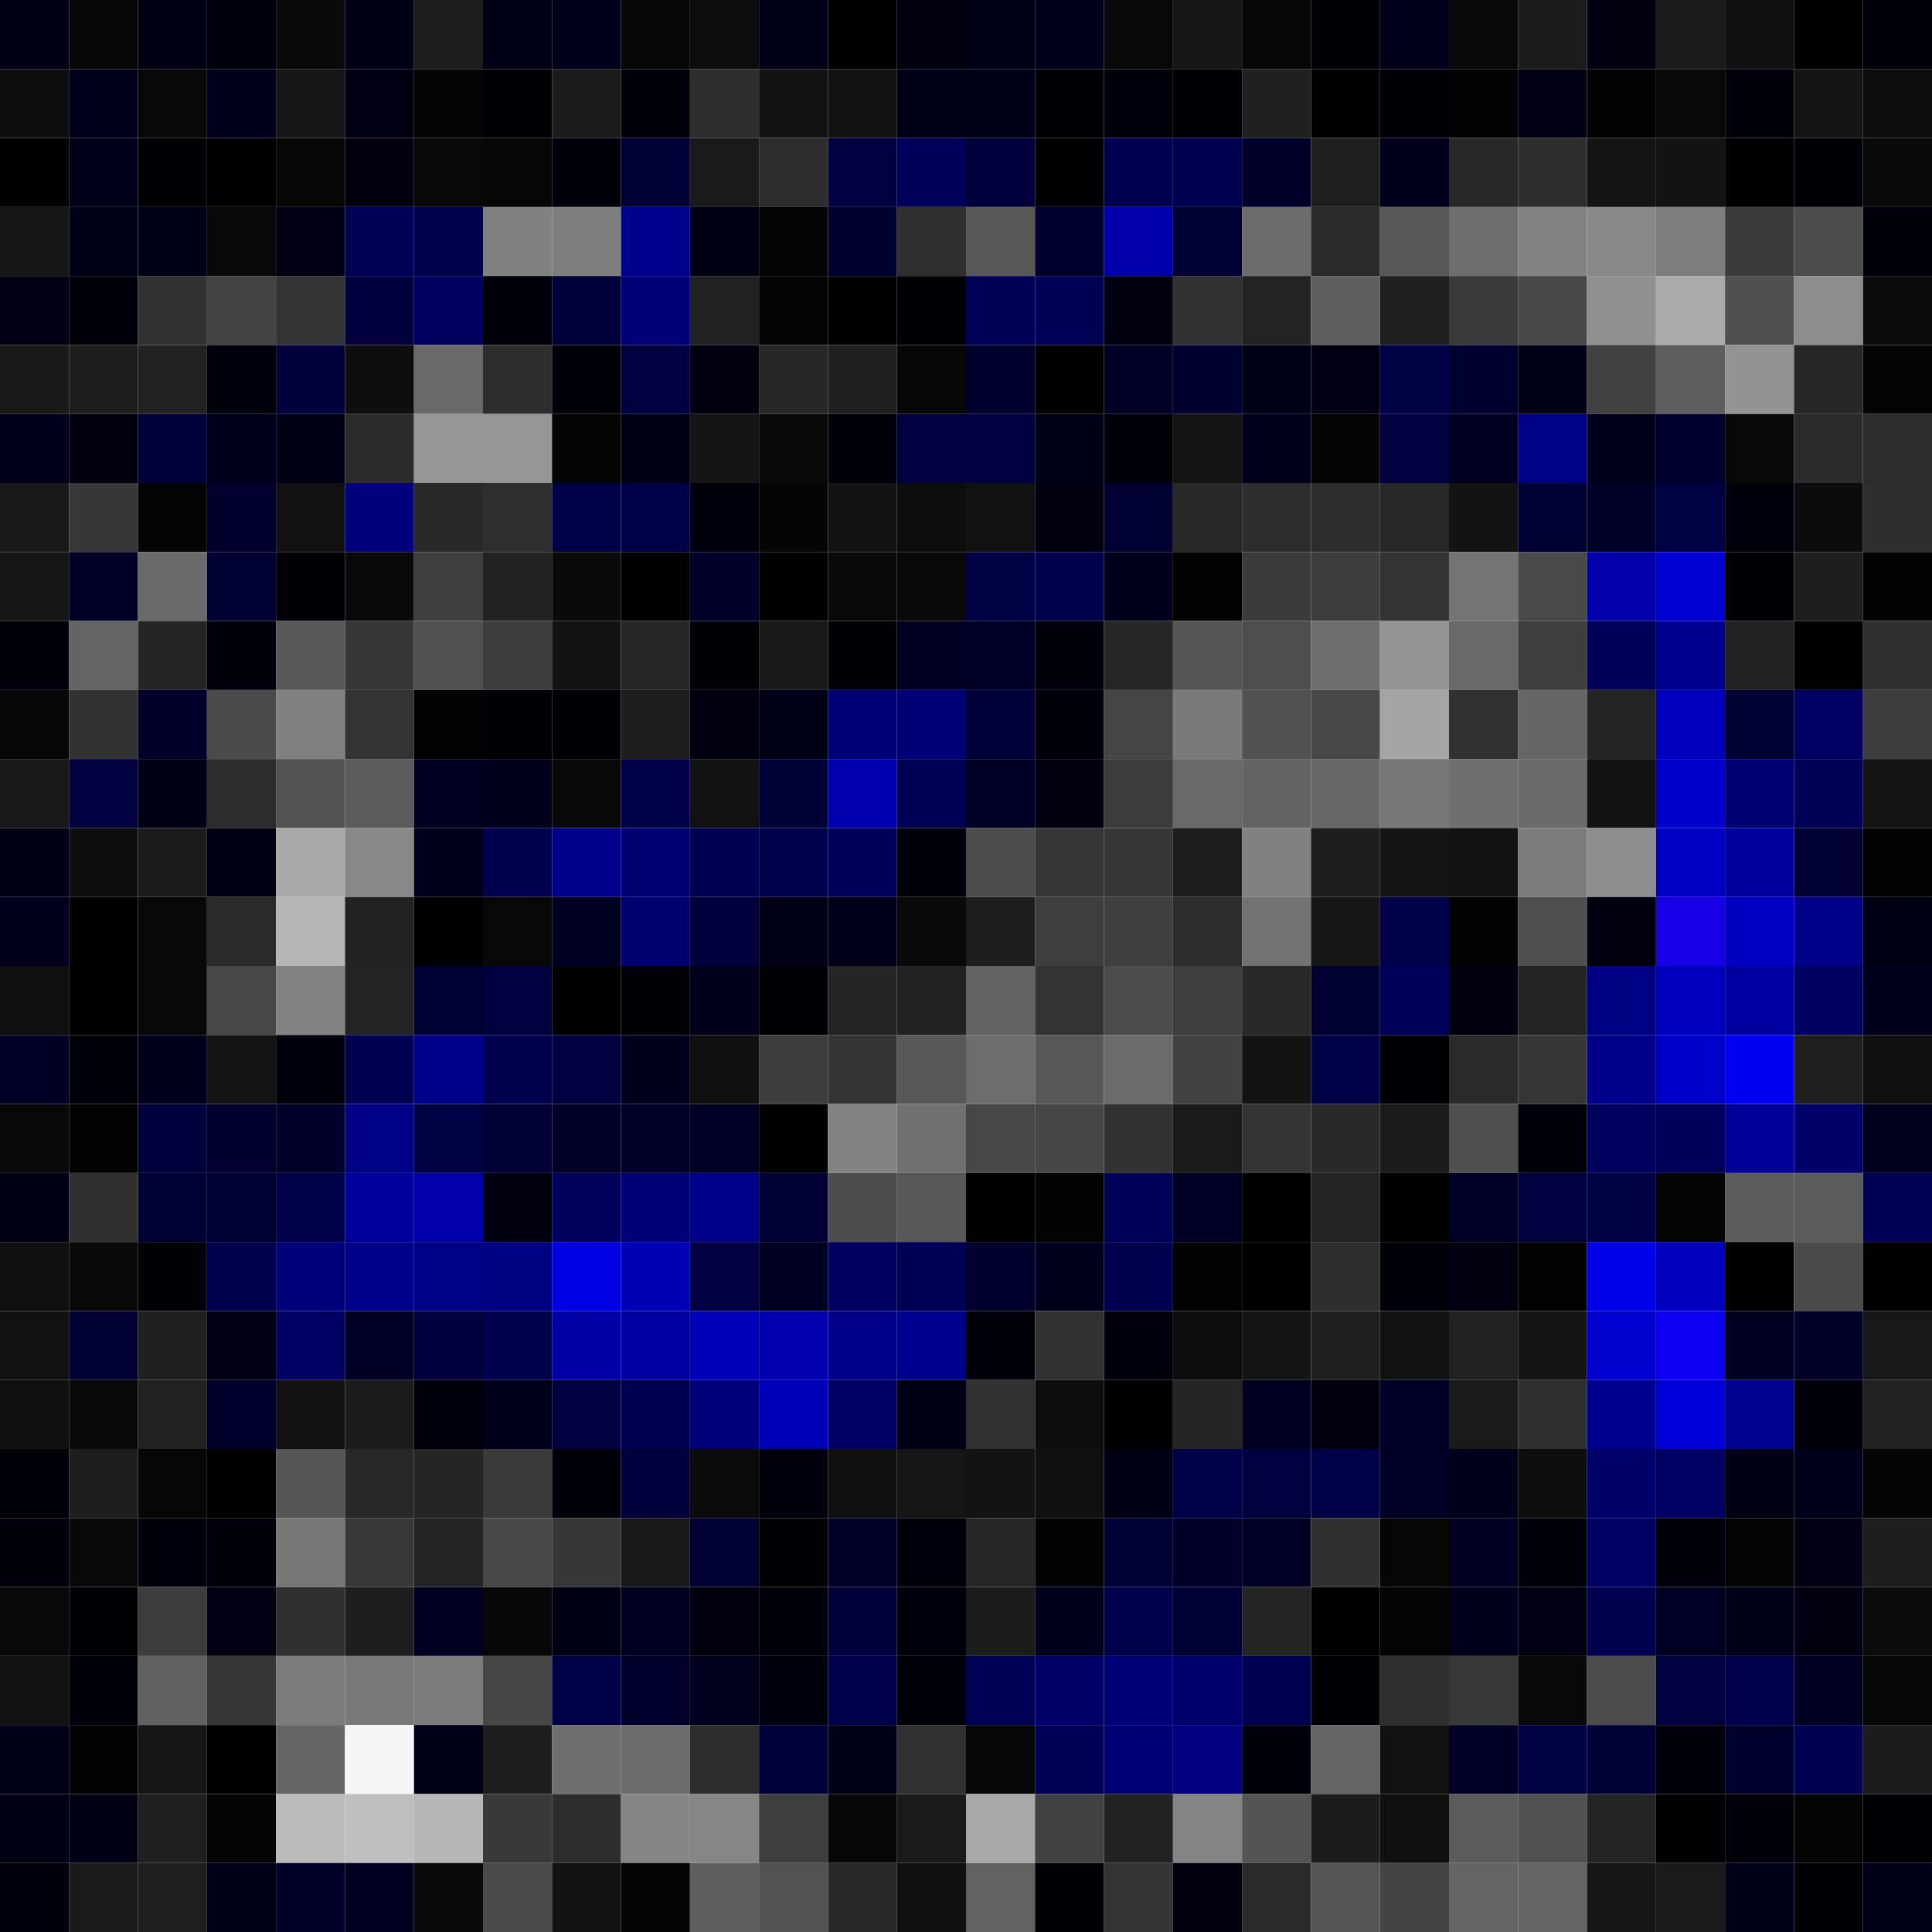 <svg xmlns="http://www.w3.org/2000/svg" width="56" height="56" viewBox="0 0 56 56"><g class="weights_image" id="node-40" stroke="none"><rect x="0" y="0" width="2" height="2" fill="#000015"/><rect x="2" y="0" width="2" height="2" fill="#070707"/><rect x="4" y="0" width="2" height="2" fill="#000015"/><rect x="6" y="0" width="2" height="2" fill="#00000c"/><rect x="8" y="0" width="2" height="2" fill="#0a0a0a"/><rect x="10" y="0" width="2" height="2" fill="#000015"/><rect x="12" y="0" width="2" height="2" fill="#1d1d1d"/><rect x="14" y="0" width="2" height="2" fill="#000017"/><rect x="16" y="0" width="2" height="2" fill="#00001b"/><rect x="18" y="0" width="2" height="2" fill="#070707"/><rect x="20" y="0" width="2" height="2" fill="#0d0d0d"/><rect x="22" y="0" width="2" height="2" fill="#000016"/><rect x="24" y="0" width="2" height="2" fill="#000001"/><rect x="26" y="0" width="2" height="2" fill="#00000e"/><rect x="28" y="0" width="2" height="2" fill="#000019"/><rect x="30" y="0" width="2" height="2" fill="#00001c"/><rect x="32" y="0" width="2" height="2" fill="#080808"/><rect x="34" y="0" width="2" height="2" fill="#171717"/><rect x="36" y="0" width="2" height="2" fill="#060606"/><rect x="38" y="0" width="2" height="2" fill="#000006"/><rect x="40" y="0" width="2" height="2" fill="#00001d"/><rect x="42" y="0" width="2" height="2" fill="#090909"/><rect x="44" y="0" width="2" height="2" fill="#1c1c1c"/><rect x="46" y="0" width="2" height="2" fill="#00000e"/><rect x="48" y="0" width="2" height="2" fill="#1b1b1b"/><rect x="50" y="0" width="2" height="2" fill="#101010"/><rect x="52" y="0" width="2" height="2" fill="#000001"/><rect x="54" y="0" width="2" height="2" fill="#00000b"/><rect x="0" y="2" width="2" height="2" fill="#0e0e0e"/><rect x="2" y="2" width="2" height="2" fill="#00001d"/><rect x="4" y="2" width="2" height="2" fill="#080808"/><rect x="6" y="2" width="2" height="2" fill="#00001d"/><rect x="8" y="2" width="2" height="2" fill="#161616"/><rect x="10" y="2" width="2" height="2" fill="#000013"/><rect x="12" y="2" width="2" height="2" fill="#040404"/><rect x="14" y="2" width="2" height="2" fill="#000004"/><rect x="16" y="2" width="2" height="2" fill="#1b1b1b"/><rect x="18" y="2" width="2" height="2" fill="#000009"/><rect x="20" y="2" width="2" height="2" fill="#2d2d2d"/><rect x="22" y="2" width="2" height="2" fill="#121212"/><rect x="24" y="2" width="2" height="2" fill="#111111"/><rect x="26" y="2" width="2" height="2" fill="#000019"/><rect x="28" y="2" width="2" height="2" fill="#000017"/><rect x="30" y="2" width="2" height="2" fill="#000004"/><rect x="32" y="2" width="2" height="2" fill="#00000c"/><rect x="34" y="2" width="2" height="2" fill="#000004"/><rect x="36" y="2" width="2" height="2" fill="#202020"/><rect x="38" y="2" width="2" height="2" fill="#000002"/><rect x="40" y="2" width="2" height="2" fill="#000006"/><rect x="42" y="2" width="2" height="2" fill="#030303"/><rect x="44" y="2" width="2" height="2" fill="#000013"/><rect x="46" y="2" width="2" height="2" fill="#020202"/><rect x="48" y="2" width="2" height="2" fill="#080808"/><rect x="50" y="2" width="2" height="2" fill="#000009"/><rect x="52" y="2" width="2" height="2" fill="#151515"/><rect x="54" y="2" width="2" height="2" fill="#0d0d0d"/><rect x="0" y="4" width="2" height="2" fill="#000001"/><rect x="2" y="4" width="2" height="2" fill="#00001a"/><rect x="4" y="4" width="2" height="2" fill="#000005"/><rect x="6" y="4" width="2" height="2" fill="#000002"/><rect x="8" y="4" width="2" height="2" fill="#060606"/><rect x="10" y="4" width="2" height="2" fill="#000010"/><rect x="12" y="4" width="2" height="2" fill="#080808"/><rect x="14" y="4" width="2" height="2" fill="#060606"/><rect x="16" y="4" width="2" height="2" fill="#00000a"/><rect x="18" y="4" width="2" height="2" fill="#000037"/><rect x="20" y="4" width="2" height="2" fill="#1a1a1a"/><rect x="22" y="4" width="2" height="2" fill="#2c2c2c"/><rect x="24" y="4" width="2" height="2" fill="#000040"/><rect x="26" y="4" width="2" height="2" fill="#00005c"/><rect x="28" y="4" width="2" height="2" fill="#00003d"/><rect x="30" y="4" width="2" height="2" fill="#000002"/><rect x="32" y="4" width="2" height="2" fill="#000053"/><rect x="34" y="4" width="2" height="2" fill="#000051"/><rect x="36" y="4" width="2" height="2" fill="#00002b"/><rect x="38" y="4" width="2" height="2" fill="#1f1f1f"/><rect x="40" y="4" width="2" height="2" fill="#00001b"/><rect x="42" y="4" width="2" height="2" fill="#282828"/><rect x="44" y="4" width="2" height="2" fill="#2e2e2e"/><rect x="46" y="4" width="2" height="2" fill="#141414"/><rect x="48" y="4" width="2" height="2" fill="#131313"/><rect x="50" y="4" width="2" height="2" fill="#000001"/><rect x="52" y="4" width="2" height="2" fill="#000007"/><rect x="54" y="4" width="2" height="2" fill="#0a0a0a"/><rect x="0" y="6" width="2" height="2" fill="#161616"/><rect x="2" y="6" width="2" height="2" fill="#000018"/><rect x="4" y="6" width="2" height="2" fill="#000017"/><rect x="6" y="6" width="2" height="2" fill="#080808"/><rect x="8" y="6" width="2" height="2" fill="#000013"/><rect x="10" y="6" width="2" height="2" fill="#000056"/><rect x="12" y="6" width="2" height="2" fill="#00004b"/><rect x="14" y="6" width="2" height="2" fill="#818181"/><rect x="16" y="6" width="2" height="2" fill="#7e7e7e"/><rect x="18" y="6" width="2" height="2" fill="#00008d"/><rect x="20" y="6" width="2" height="2" fill="#000015"/><rect x="22" y="6" width="2" height="2" fill="#050505"/><rect x="24" y="6" width="2" height="2" fill="#00002e"/><rect x="26" y="6" width="2" height="2" fill="#2f2f2f"/><rect x="28" y="6" width="2" height="2" fill="#585858"/><rect x="30" y="6" width="2" height="2" fill="#00002e"/><rect x="32" y="6" width="2" height="2" fill="#0000ab"/><rect x="34" y="6" width="2" height="2" fill="#000033"/><rect x="36" y="6" width="2" height="2" fill="#6c6c6c"/><rect x="38" y="6" width="2" height="2" fill="#2a2a2a"/><rect x="40" y="6" width="2" height="2" fill="#575757"/><rect x="42" y="6" width="2" height="2" fill="#6e6e6e"/><rect x="44" y="6" width="2" height="2" fill="#838383"/><rect x="46" y="6" width="2" height="2" fill="#898989"/><rect x="48" y="6" width="2" height="2" fill="#7e7e7e"/><rect x="50" y="6" width="2" height="2" fill="#3b3b3b"/><rect x="52" y="6" width="2" height="2" fill="#4c4c4c"/><rect x="54" y="6" width="2" height="2" fill="#00000a"/><rect x="0" y="8" width="2" height="2" fill="#000012"/><rect x="2" y="8" width="2" height="2" fill="#00000a"/><rect x="4" y="8" width="2" height="2" fill="#323232"/><rect x="6" y="8" width="2" height="2" fill="#434343"/><rect x="8" y="8" width="2" height="2" fill="#333333"/><rect x="10" y="8" width="2" height="2" fill="#00003d"/><rect x="12" y="8" width="2" height="2" fill="#00005e"/><rect x="14" y="8" width="2" height="2" fill="#00000a"/><rect x="16" y="8" width="2" height="2" fill="#00003b"/><rect x="18" y="8" width="2" height="2" fill="#000078"/><rect x="20" y="8" width="2" height="2" fill="#212121"/><rect x="22" y="8" width="2" height="2" fill="#040404"/><rect x="24" y="8" width="2" height="2" fill="#000001"/><rect x="26" y="8" width="2" height="2" fill="#000007"/><rect x="28" y="8" width="2" height="2" fill="#000056"/><rect x="30" y="8" width="2" height="2" fill="#000054"/><rect x="32" y="8" width="2" height="2" fill="#000011"/><rect x="34" y="8" width="2" height="2" fill="#323232"/><rect x="36" y="8" width="2" height="2" fill="#232323"/><rect x="38" y="8" width="2" height="2" fill="#5f5f5f"/><rect x="40" y="8" width="2" height="2" fill="#1f1f1f"/><rect x="42" y="8" width="2" height="2" fill="#3a3a3a"/><rect x="44" y="8" width="2" height="2" fill="#474747"/><rect x="46" y="8" width="2" height="2" fill="#909090"/><rect x="48" y="8" width="2" height="2" fill="#ababab"/><rect x="50" y="8" width="2" height="2" fill="#4f4f4f"/><rect x="52" y="8" width="2" height="2" fill="#8d8d8d"/><rect x="54" y="8" width="2" height="2" fill="#0c0c0c"/><rect x="0" y="10" width="2" height="2" fill="#191919"/><rect x="2" y="10" width="2" height="2" fill="#1d1d1d"/><rect x="4" y="10" width="2" height="2" fill="#212121"/><rect x="6" y="10" width="2" height="2" fill="#00000c"/><rect x="8" y="10" width="2" height="2" fill="#00003a"/><rect x="10" y="10" width="2" height="2" fill="#0e0e0e"/><rect x="12" y="10" width="2" height="2" fill="#696969"/><rect x="14" y="10" width="2" height="2" fill="#2e2e2e"/><rect x="16" y="10" width="2" height="2" fill="#000008"/><rect x="18" y="10" width="2" height="2" fill="#000040"/><rect x="20" y="10" width="2" height="2" fill="#00000e"/><rect x="22" y="10" width="2" height="2" fill="#272727"/><rect x="24" y="10" width="2" height="2" fill="#1f1f1f"/><rect x="26" y="10" width="2" height="2" fill="#070707"/><rect x="28" y="10" width="2" height="2" fill="#00002d"/><rect x="30" y="10" width="2" height="2" fill="#000001"/><rect x="32" y="10" width="2" height="2" fill="#000024"/><rect x="34" y="10" width="2" height="2" fill="#000030"/><rect x="36" y="10" width="2" height="2" fill="#000016"/><rect x="38" y="10" width="2" height="2" fill="#000012"/><rect x="40" y="10" width="2" height="2" fill="#000044"/><rect x="42" y="10" width="2" height="2" fill="#000030"/><rect x="44" y="10" width="2" height="2" fill="#000018"/><rect x="46" y="10" width="2" height="2" fill="#414141"/><rect x="48" y="10" width="2" height="2" fill="#5e5e5e"/><rect x="50" y="10" width="2" height="2" fill="#939393"/><rect x="52" y="10" width="2" height="2" fill="#262626"/><rect x="54" y="10" width="2" height="2" fill="#040404"/><rect x="0" y="12" width="2" height="2" fill="#00001d"/><rect x="2" y="12" width="2" height="2" fill="#00000f"/><rect x="4" y="12" width="2" height="2" fill="#00003b"/><rect x="6" y="12" width="2" height="2" fill="#00001d"/><rect x="8" y="12" width="2" height="2" fill="#000015"/><rect x="10" y="12" width="2" height="2" fill="#2b2b2b"/><rect x="12" y="12" width="2" height="2" fill="#969696"/><rect x="14" y="12" width="2" height="2" fill="#969696"/><rect x="16" y="12" width="2" height="2" fill="#040404"/><rect x="18" y="12" width="2" height="2" fill="#000015"/><rect x="20" y="12" width="2" height="2" fill="#151515"/><rect x="22" y="12" width="2" height="2" fill="#090909"/><rect x="24" y="12" width="2" height="2" fill="#00000a"/><rect x="26" y="12" width="2" height="2" fill="#00003e"/><rect x="28" y="12" width="2" height="2" fill="#00003f"/><rect x="30" y="12" width="2" height="2" fill="#000016"/><rect x="32" y="12" width="2" height="2" fill="#000008"/><rect x="34" y="12" width="2" height="2" fill="#141414"/><rect x="36" y="12" width="2" height="2" fill="#00001e"/><rect x="38" y="12" width="2" height="2" fill="#040404"/><rect x="40" y="12" width="2" height="2" fill="#00003e"/><rect x="42" y="12" width="2" height="2" fill="#000020"/><rect x="44" y="12" width="2" height="2" fill="#000084"/><rect x="46" y="12" width="2" height="2" fill="#00001b"/><rect x="48" y="12" width="2" height="2" fill="#00002c"/><rect x="50" y="12" width="2" height="2" fill="#080808"/><rect x="52" y="12" width="2" height="2" fill="#2a2a2a"/><rect x="54" y="12" width="2" height="2" fill="#2c2c2c"/><rect x="0" y="14" width="2" height="2" fill="#191919"/><rect x="2" y="14" width="2" height="2" fill="#373737"/><rect x="4" y="14" width="2" height="2" fill="#040404"/><rect x="6" y="14" width="2" height="2" fill="#00002c"/><rect x="8" y="14" width="2" height="2" fill="#111111"/><rect x="10" y="14" width="2" height="2" fill="#00007d"/><rect x="12" y="14" width="2" height="2" fill="#292929"/><rect x="14" y="14" width="2" height="2" fill="#2f2f2f"/><rect x="16" y="14" width="2" height="2" fill="#000047"/><rect x="18" y="14" width="2" height="2" fill="#000049"/><rect x="20" y="14" width="2" height="2" fill="#00000d"/><rect x="22" y="14" width="2" height="2" fill="#050505"/><rect x="24" y="14" width="2" height="2" fill="#131313"/><rect x="26" y="14" width="2" height="2" fill="#0d0d0d"/><rect x="28" y="14" width="2" height="2" fill="#121212"/><rect x="30" y="14" width="2" height="2" fill="#00000e"/><rect x="32" y="14" width="2" height="2" fill="#000033"/><rect x="34" y="14" width="2" height="2" fill="#292929"/><rect x="36" y="14" width="2" height="2" fill="#2d2d2d"/><rect x="38" y="14" width="2" height="2" fill="#2d2d2d"/><rect x="40" y="14" width="2" height="2" fill="#282828"/><rect x="42" y="14" width="2" height="2" fill="#131313"/><rect x="44" y="14" width="2" height="2" fill="#000033"/><rect x="46" y="14" width="2" height="2" fill="#000028"/><rect x="48" y="14" width="2" height="2" fill="#000044"/><rect x="50" y="14" width="2" height="2" fill="#00000c"/><rect x="52" y="14" width="2" height="2" fill="#0c0c0c"/><rect x="54" y="14" width="2" height="2" fill="#2e2e2e"/><rect x="0" y="16" width="2" height="2" fill="#161616"/><rect x="2" y="16" width="2" height="2" fill="#000027"/><rect x="4" y="16" width="2" height="2" fill="#6a6a6a"/><rect x="6" y="16" width="2" height="2" fill="#000033"/><rect x="8" y="16" width="2" height="2" fill="#000006"/><rect x="10" y="16" width="2" height="2" fill="#090909"/><rect x="12" y="16" width="2" height="2" fill="#3f3f3f"/><rect x="14" y="16" width="2" height="2" fill="#222222"/><rect x="16" y="16" width="2" height="2" fill="#0a0a0a"/><rect x="18" y="16" width="2" height="2" fill="#000002"/><rect x="20" y="16" width="2" height="2" fill="#00002a"/><rect x="22" y="16" width="2" height="2" fill="#000000"/><rect x="24" y="16" width="2" height="2" fill="#090909"/><rect x="26" y="16" width="2" height="2" fill="#090909"/><rect x="28" y="16" width="2" height="2" fill="#000045"/><rect x="30" y="16" width="2" height="2" fill="#00004e"/><rect x="32" y="16" width="2" height="2" fill="#00001d"/><rect x="34" y="16" width="2" height="2" fill="#020202"/><rect x="36" y="16" width="2" height="2" fill="#3b3b3b"/><rect x="38" y="16" width="2" height="2" fill="#3d3d3d"/><rect x="40" y="16" width="2" height="2" fill="#333333"/><rect x="42" y="16" width="2" height="2" fill="#747474"/><rect x="44" y="16" width="2" height="2" fill="#494949"/><rect x="46" y="16" width="2" height="2" fill="#0000aa"/><rect x="48" y="16" width="2" height="2" fill="#0000d2"/><rect x="50" y="16" width="2" height="2" fill="#000005"/><rect x="52" y="16" width="2" height="2" fill="#1e1e1e"/><rect x="54" y="16" width="2" height="2" fill="#030303"/><rect x="0" y="18" width="2" height="2" fill="#00000a"/><rect x="2" y="18" width="2" height="2" fill="#646464"/><rect x="4" y="18" width="2" height="2" fill="#252525"/><rect x="6" y="18" width="2" height="2" fill="#00000a"/><rect x="8" y="18" width="2" height="2" fill="#585858"/><rect x="10" y="18" width="2" height="2" fill="#363636"/><rect x="12" y="18" width="2" height="2" fill="#505050"/><rect x="14" y="18" width="2" height="2" fill="#3d3d3d"/><rect x="16" y="18" width="2" height="2" fill="#121212"/><rect x="18" y="18" width="2" height="2" fill="#272727"/><rect x="20" y="18" width="2" height="2" fill="#000007"/><rect x="22" y="18" width="2" height="2" fill="#191919"/><rect x="24" y="18" width="2" height="2" fill="#000007"/><rect x="26" y="18" width="2" height="2" fill="#000021"/><rect x="28" y="18" width="2" height="2" fill="#000026"/><rect x="30" y="18" width="2" height="2" fill="#000008"/><rect x="32" y="18" width="2" height="2" fill="#262626"/><rect x="34" y="18" width="2" height="2" fill="#555555"/><rect x="36" y="18" width="2" height="2" fill="#4e4e4e"/><rect x="38" y="18" width="2" height="2" fill="#6f6f6f"/><rect x="40" y="18" width="2" height="2" fill="#959595"/><rect x="42" y="18" width="2" height="2" fill="#696969"/><rect x="44" y="18" width="2" height="2" fill="#3e3e3e"/><rect x="46" y="18" width="2" height="2" fill="#000059"/><rect x="48" y="18" width="2" height="2" fill="#00008e"/><rect x="50" y="18" width="2" height="2" fill="#212121"/><rect x="52" y="18" width="2" height="2" fill="#010101"/><rect x="54" y="18" width="2" height="2" fill="#303030"/><rect x="0" y="20" width="2" height="2" fill="#070707"/><rect x="2" y="20" width="2" height="2" fill="#323232"/><rect x="4" y="20" width="2" height="2" fill="#00002b"/><rect x="6" y="20" width="2" height="2" fill="#4a4a4a"/><rect x="8" y="20" width="2" height="2" fill="#808080"/><rect x="10" y="20" width="2" height="2" fill="#333333"/><rect x="12" y="20" width="2" height="2" fill="#020202"/><rect x="14" y="20" width="2" height="2" fill="#000005"/><rect x="16" y="20" width="2" height="2" fill="#000007"/><rect x="18" y="20" width="2" height="2" fill="#1e1e1e"/><rect x="20" y="20" width="2" height="2" fill="#000011"/><rect x="22" y="20" width="2" height="2" fill="#000016"/><rect x="24" y="20" width="2" height="2" fill="#000077"/><rect x="26" y="20" width="2" height="2" fill="#000077"/><rect x="28" y="20" width="2" height="2" fill="#000038"/><rect x="30" y="20" width="2" height="2" fill="#00000b"/><rect x="32" y="20" width="2" height="2" fill="#454545"/><rect x="34" y="20" width="2" height="2" fill="#7a7a7a"/><rect x="36" y="20" width="2" height="2" fill="#515151"/><rect x="38" y="20" width="2" height="2" fill="#484848"/><rect x="40" y="20" width="2" height="2" fill="#a5a5a5"/><rect x="42" y="20" width="2" height="2" fill="#313131"/><rect x="44" y="20" width="2" height="2" fill="#666666"/><rect x="46" y="20" width="2" height="2" fill="#242424"/><rect x="48" y="20" width="2" height="2" fill="#0000bd"/><rect x="50" y="20" width="2" height="2" fill="#000032"/><rect x="52" y="20" width="2" height="2" fill="#000063"/><rect x="54" y="20" width="2" height="2" fill="#3d3d3d"/><rect x="0" y="22" width="2" height="2" fill="#181818"/><rect x="2" y="22" width="2" height="2" fill="#00003e"/><rect x="4" y="22" width="2" height="2" fill="#000015"/><rect x="6" y="22" width="2" height="2" fill="#2c2c2c"/><rect x="8" y="22" width="2" height="2" fill="#535353"/><rect x="10" y="22" width="2" height="2" fill="#5b5b5b"/><rect x="12" y="22" width="2" height="2" fill="#000021"/><rect x="14" y="22" width="2" height="2" fill="#00001c"/><rect x="16" y="22" width="2" height="2" fill="#080808"/><rect x="18" y="22" width="2" height="2" fill="#000048"/><rect x="20" y="22" width="2" height="2" fill="#121212"/><rect x="22" y="22" width="2" height="2" fill="#000036"/><rect x="24" y="22" width="2" height="2" fill="#0000ae"/><rect x="26" y="22" width="2" height="2" fill="#000054"/><rect x="28" y="22" width="2" height="2" fill="#000025"/><rect x="30" y="22" width="2" height="2" fill="#00000f"/><rect x="32" y="22" width="2" height="2" fill="#3c3c3c"/><rect x="34" y="22" width="2" height="2" fill="#696969"/><rect x="36" y="22" width="2" height="2" fill="#636363"/><rect x="38" y="22" width="2" height="2" fill="#676767"/><rect x="40" y="22" width="2" height="2" fill="#777777"/><rect x="42" y="22" width="2" height="2" fill="#6f6f6f"/><rect x="44" y="22" width="2" height="2" fill="#6a6a6a"/><rect x="46" y="22" width="2" height="2" fill="#121212"/><rect x="48" y="22" width="2" height="2" fill="#0000cc"/><rect x="50" y="22" width="2" height="2" fill="#000070"/><rect x="52" y="22" width="2" height="2" fill="#000057"/><rect x="54" y="22" width="2" height="2" fill="#141414"/><rect x="0" y="24" width="2" height="2" fill="#000015"/><rect x="2" y="24" width="2" height="2" fill="#0e0e0e"/><rect x="4" y="24" width="2" height="2" fill="#1c1c1c"/><rect x="6" y="24" width="2" height="2" fill="#000014"/><rect x="8" y="24" width="2" height="2" fill="#a8a8a8"/><rect x="10" y="24" width="2" height="2" fill="#888888"/><rect x="12" y="24" width="2" height="2" fill="#00001d"/><rect x="14" y="24" width="2" height="2" fill="#00004f"/><rect x="16" y="24" width="2" height="2" fill="#00008a"/><rect x="18" y="24" width="2" height="2" fill="#000070"/><rect x="20" y="24" width="2" height="2" fill="#000051"/><rect x="22" y="24" width="2" height="2" fill="#00004d"/><rect x="24" y="24" width="2" height="2" fill="#00005b"/><rect x="26" y="24" width="2" height="2" fill="#00000b"/><rect x="28" y="24" width="2" height="2" fill="#4d4d4d"/><rect x="30" y="24" width="2" height="2" fill="#363636"/><rect x="32" y="24" width="2" height="2" fill="#353535"/><rect x="34" y="24" width="2" height="2" fill="#1d1d1d"/><rect x="36" y="24" width="2" height="2" fill="#818181"/><rect x="38" y="24" width="2" height="2" fill="#1d1d1d"/><rect x="40" y="24" width="2" height="2" fill="#151515"/><rect x="42" y="24" width="2" height="2" fill="#121212"/><rect x="44" y="24" width="2" height="2" fill="#7c7c7c"/><rect x="46" y="24" width="2" height="2" fill="#8e8e8e"/><rect x="48" y="24" width="2" height="2" fill="#0000c5"/><rect x="50" y="24" width="2" height="2" fill="#00009c"/><rect x="52" y="24" width="2" height="2" fill="#000032"/><rect x="54" y="24" width="2" height="2" fill="#030303"/><rect x="0" y="26" width="2" height="2" fill="#00001e"/><rect x="2" y="26" width="2" height="2" fill="#000000"/><rect x="4" y="26" width="2" height="2" fill="#080808"/><rect x="6" y="26" width="2" height="2" fill="#2a2a2a"/><rect x="8" y="26" width="2" height="2" fill="#b6b6b6"/><rect x="10" y="26" width="2" height="2" fill="#222222"/><rect x="12" y="26" width="2" height="2" fill="#000003"/><rect x="14" y="26" width="2" height="2" fill="#080808"/><rect x="16" y="26" width="2" height="2" fill="#000022"/><rect x="18" y="26" width="2" height="2" fill="#00006e"/><rect x="20" y="26" width="2" height="2" fill="#00003d"/><rect x="22" y="26" width="2" height="2" fill="#000018"/><rect x="24" y="26" width="2" height="2" fill="#00001b"/><rect x="26" y="26" width="2" height="2" fill="#090909"/><rect x="28" y="26" width="2" height="2" fill="#1e1e1e"/><rect x="30" y="26" width="2" height="2" fill="#3e3e3e"/><rect x="32" y="26" width="2" height="2" fill="#3f3f3f"/><rect x="34" y="26" width="2" height="2" fill="#2d2d2d"/><rect x="36" y="26" width="2" height="2" fill="#727272"/><rect x="38" y="26" width="2" height="2" fill="#161616"/><rect x="40" y="26" width="2" height="2" fill="#000049"/><rect x="42" y="26" width="2" height="2" fill="#020202"/><rect x="44" y="26" width="2" height="2" fill="#4f4f4f"/><rect x="46" y="26" width="2" height="2" fill="#00000e"/><rect x="48" y="26" width="2" height="2" fill="#1800e7"/><rect x="50" y="26" width="2" height="2" fill="#0000c1"/><rect x="52" y="26" width="2" height="2" fill="#000089"/><rect x="54" y="26" width="2" height="2" fill="#000015"/><rect x="0" y="28" width="2" height="2" fill="#0f0f0f"/><rect x="2" y="28" width="2" height="2" fill="#010101"/><rect x="4" y="28" width="2" height="2" fill="#080808"/><rect x="6" y="28" width="2" height="2" fill="#484848"/><rect x="8" y="28" width="2" height="2" fill="#828282"/><rect x="10" y="28" width="2" height="2" fill="#232323"/><rect x="12" y="28" width="2" height="2" fill="#000032"/><rect x="14" y="28" width="2" height="2" fill="#00003f"/><rect x="16" y="28" width="2" height="2" fill="#000000"/><rect x="18" y="28" width="2" height="2" fill="#000007"/><rect x="20" y="28" width="2" height="2" fill="#00001d"/><rect x="22" y="28" width="2" height="2" fill="#000005"/><rect x="24" y="28" width="2" height="2" fill="#252525"/><rect x="26" y="28" width="2" height="2" fill="#222222"/><rect x="28" y="28" width="2" height="2" fill="#626262"/><rect x="30" y="28" width="2" height="2" fill="#333333"/><rect x="32" y="28" width="2" height="2" fill="#4c4c4c"/><rect x="34" y="28" width="2" height="2" fill="#3e3e3e"/><rect x="36" y="28" width="2" height="2" fill="#292929"/><rect x="38" y="28" width="2" height="2" fill="#000031"/><rect x="40" y="28" width="2" height="2" fill="#000059"/><rect x="42" y="28" width="2" height="2" fill="#00000e"/><rect x="44" y="28" width="2" height="2" fill="#242424"/><rect x="46" y="28" width="2" height="2" fill="#000082"/><rect x="48" y="28" width="2" height="2" fill="#0000bd"/><rect x="50" y="28" width="2" height="2" fill="#0000a1"/><rect x="52" y="28" width="2" height="2" fill="#000060"/><rect x="54" y="28" width="2" height="2" fill="#00001c"/><rect x="0" y="30" width="2" height="2" fill="#000025"/><rect x="2" y="30" width="2" height="2" fill="#000009"/><rect x="4" y="30" width="2" height="2" fill="#00001a"/><rect x="6" y="30" width="2" height="2" fill="#141414"/><rect x="8" y="30" width="2" height="2" fill="#00000c"/><rect x="10" y="30" width="2" height="2" fill="#000053"/><rect x="12" y="30" width="2" height="2" fill="#00008b"/><rect x="14" y="30" width="2" height="2" fill="#00004e"/><rect x="16" y="30" width="2" height="2" fill="#000041"/><rect x="18" y="30" width="2" height="2" fill="#00001e"/><rect x="20" y="30" width="2" height="2" fill="#101010"/><rect x="22" y="30" width="2" height="2" fill="#3d3d3d"/><rect x="24" y="30" width="2" height="2" fill="#343434"/><rect x="26" y="30" width="2" height="2" fill="#575757"/><rect x="28" y="30" width="2" height="2" fill="#6d6d6d"/><rect x="30" y="30" width="2" height="2" fill="#575757"/><rect x="32" y="30" width="2" height="2" fill="#6b6b6b"/><rect x="34" y="30" width="2" height="2" fill="#424242"/><rect x="36" y="30" width="2" height="2" fill="#121212"/><rect x="38" y="30" width="2" height="2" fill="#000047"/><rect x="40" y="30" width="2" height="2" fill="#000004"/><rect x="42" y="30" width="2" height="2" fill="#2a2a2a"/><rect x="44" y="30" width="2" height="2" fill="#363636"/><rect x="46" y="30" width="2" height="2" fill="#00008a"/><rect x="48" y="30" width="2" height="2" fill="#0000ca"/><rect x="50" y="30" width="2" height="2" fill="#0000f2"/><rect x="52" y="30" width="2" height="2" fill="#1f1f1f"/><rect x="54" y="30" width="2" height="2" fill="#101010"/><rect x="0" y="32" width="2" height="2" fill="#080808"/><rect x="2" y="32" width="2" height="2" fill="#030303"/><rect x="4" y="32" width="2" height="2" fill="#00003c"/><rect x="6" y="32" width="2" height="2" fill="#00002d"/><rect x="8" y="32" width="2" height="2" fill="#00002a"/><rect x="10" y="32" width="2" height="2" fill="#000085"/><rect x="12" y="32" width="2" height="2" fill="#000044"/><rect x="14" y="32" width="2" height="2" fill="#000037"/><rect x="16" y="32" width="2" height="2" fill="#000027"/><rect x="18" y="32" width="2" height="2" fill="#000028"/><rect x="20" y="32" width="2" height="2" fill="#000026"/><rect x="22" y="32" width="2" height="2" fill="#000000"/><rect x="24" y="32" width="2" height="2" fill="#838383"/><rect x="26" y="32" width="2" height="2" fill="#717171"/><rect x="28" y="32" width="2" height="2" fill="#474747"/><rect x="30" y="32" width="2" height="2" fill="#464646"/><rect x="32" y="32" width="2" height="2" fill="#323232"/><rect x="34" y="32" width="2" height="2" fill="#1a1a1a"/><rect x="36" y="32" width="2" height="2" fill="#343434"/><rect x="38" y="32" width="2" height="2" fill="#292929"/><rect x="40" y="32" width="2" height="2" fill="#1b1b1b"/><rect x="42" y="32" width="2" height="2" fill="#4f4f4f"/><rect x="44" y="32" width="2" height="2" fill="#000009"/><rect x="46" y="32" width="2" height="2" fill="#00005e"/><rect x="48" y="32" width="2" height="2" fill="#00005a"/><rect x="50" y="32" width="2" height="2" fill="#000098"/><rect x="52" y="32" width="2" height="2" fill="#00006b"/><rect x="54" y="32" width="2" height="2" fill="#00001f"/><rect x="0" y="34" width="2" height="2" fill="#000015"/><rect x="2" y="34" width="2" height="2" fill="#303030"/><rect x="4" y="34" width="2" height="2" fill="#000035"/><rect x="6" y="34" width="2" height="2" fill="#000034"/><rect x="8" y="34" width="2" height="2" fill="#000049"/><rect x="10" y="34" width="2" height="2" fill="#00009c"/><rect x="12" y="34" width="2" height="2" fill="#0000aa"/><rect x="14" y="34" width="2" height="2" fill="#000011"/><rect x="16" y="34" width="2" height="2" fill="#00005d"/><rect x="18" y="34" width="2" height="2" fill="#000077"/><rect x="20" y="34" width="2" height="2" fill="#00008b"/><rect x="22" y="34" width="2" height="2" fill="#000036"/><rect x="24" y="34" width="2" height="2" fill="#4d4d4d"/><rect x="26" y="34" width="2" height="2" fill="#585858"/><rect x="28" y="34" width="2" height="2" fill="#000000"/><rect x="30" y="34" width="2" height="2" fill="#030303"/><rect x="32" y="34" width="2" height="2" fill="#000059"/><rect x="34" y="34" width="2" height="2" fill="#000024"/><rect x="36" y="34" width="2" height="2" fill="#000002"/><rect x="38" y="34" width="2" height="2" fill="#242424"/><rect x="40" y="34" width="2" height="2" fill="#000003"/><rect x="42" y="34" width="2" height="2" fill="#000025"/><rect x="44" y="34" width="2" height="2" fill="#00003e"/><rect x="46" y="34" width="2" height="2" fill="#000045"/><rect x="48" y="34" width="2" height="2" fill="#040404"/><rect x="50" y="34" width="2" height="2" fill="#5d5d5d"/><rect x="52" y="34" width="2" height="2" fill="#5b5b5b"/><rect x="54" y="34" width="2" height="2" fill="#000056"/><rect x="0" y="36" width="2" height="2" fill="#101010"/><rect x="2" y="36" width="2" height="2" fill="#090909"/><rect x="4" y="36" width="2" height="2" fill="#000007"/><rect x="6" y="36" width="2" height="2" fill="#00004e"/><rect x="8" y="36" width="2" height="2" fill="#00007b"/><rect x="10" y="36" width="2" height="2" fill="#00008b"/><rect x="12" y="36" width="2" height="2" fill="#000084"/><rect x="14" y="36" width="2" height="2" fill="#000082"/><rect x="16" y="36" width="2" height="2" fill="#0000e1"/><rect x="18" y="36" width="2" height="2" fill="#0000b7"/><rect x="20" y="36" width="2" height="2" fill="#000043"/><rect x="22" y="36" width="2" height="2" fill="#000023"/><rect x="24" y="36" width="2" height="2" fill="#000060"/><rect x="26" y="36" width="2" height="2" fill="#000055"/><rect x="28" y="36" width="2" height="2" fill="#00002d"/><rect x="30" y="36" width="2" height="2" fill="#00001c"/><rect x="32" y="36" width="2" height="2" fill="#00004f"/><rect x="34" y="36" width="2" height="2" fill="#030303"/><rect x="36" y="36" width="2" height="2" fill="#000000"/><rect x="38" y="36" width="2" height="2" fill="#2e2e2e"/><rect x="40" y="36" width="2" height="2" fill="#000008"/><rect x="42" y="36" width="2" height="2" fill="#000011"/><rect x="44" y="36" width="2" height="2" fill="#020202"/><rect x="46" y="36" width="2" height="2" fill="#0000e9"/><rect x="48" y="36" width="2" height="2" fill="#0000bd"/><rect x="50" y="36" width="2" height="2" fill="#000000"/><rect x="52" y="36" width="2" height="2" fill="#4b4b4b"/><rect x="54" y="36" width="2" height="2" fill="#010101"/><rect x="0" y="38" width="2" height="2" fill="#111111"/><rect x="2" y="38" width="2" height="2" fill="#000032"/><rect x="4" y="38" width="2" height="2" fill="#202020"/><rect x="6" y="38" width="2" height="2" fill="#000012"/><rect x="8" y="38" width="2" height="2" fill="#000064"/><rect x="10" y="38" width="2" height="2" fill="#000025"/><rect x="12" y="38" width="2" height="2" fill="#00003d"/><rect x="14" y="38" width="2" height="2" fill="#00004c"/><rect x="16" y="38" width="2" height="2" fill="#0000a6"/><rect x="18" y="38" width="2" height="2" fill="#0000a0"/><rect x="20" y="38" width="2" height="2" fill="#0000b8"/><rect x="22" y="38" width="2" height="2" fill="#0000ae"/><rect x="24" y="38" width="2" height="2" fill="#000088"/><rect x="26" y="38" width="2" height="2" fill="#000090"/><rect x="28" y="38" width="2" height="2" fill="#000008"/><rect x="30" y="38" width="2" height="2" fill="#313131"/><rect x="32" y="38" width="2" height="2" fill="#00000c"/><rect x="34" y="38" width="2" height="2" fill="#0d0d0d"/><rect x="36" y="38" width="2" height="2" fill="#141414"/><rect x="38" y="38" width="2" height="2" fill="#1f1f1f"/><rect x="40" y="38" width="2" height="2" fill="#121212"/><rect x="42" y="38" width="2" height="2" fill="#212121"/><rect x="44" y="38" width="2" height="2" fill="#141414"/><rect x="46" y="38" width="2" height="2" fill="#0000ce"/><rect x="48" y="38" width="2" height="2" fill="#0c00f3"/><rect x="50" y="38" width="2" height="2" fill="#000021"/><rect x="52" y="38" width="2" height="2" fill="#000026"/><rect x="54" y="38" width="2" height="2" fill="#181818"/><rect x="0" y="40" width="2" height="2" fill="#101010"/><rect x="2" y="40" width="2" height="2" fill="#080808"/><rect x="4" y="40" width="2" height="2" fill="#222222"/><rect x="6" y="40" width="2" height="2" fill="#00002c"/><rect x="8" y="40" width="2" height="2" fill="#121212"/><rect x="10" y="40" width="2" height="2" fill="#1c1c1c"/><rect x="12" y="40" width="2" height="2" fill="#00000d"/><rect x="14" y="40" width="2" height="2" fill="#00001a"/><rect x="16" y="40" width="2" height="2" fill="#000041"/><rect x="18" y="40" width="2" height="2" fill="#000051"/><rect x="20" y="40" width="2" height="2" fill="#00007a"/><rect x="22" y="40" width="2" height="2" fill="#0000b9"/><rect x="24" y="40" width="2" height="2" fill="#000064"/><rect x="26" y="40" width="2" height="2" fill="#000014"/><rect x="28" y="40" width="2" height="2" fill="#323232"/><rect x="30" y="40" width="2" height="2" fill="#0d0d0d"/><rect x="32" y="40" width="2" height="2" fill="#000002"/><rect x="34" y="40" width="2" height="2" fill="#252525"/><rect x="36" y="40" width="2" height="2" fill="#000020"/><rect x="38" y="40" width="2" height="2" fill="#00000e"/><rect x="40" y="40" width="2" height="2" fill="#000028"/><rect x="42" y="40" width="2" height="2" fill="#1a1a1a"/><rect x="44" y="40" width="2" height="2" fill="#2f2f2f"/><rect x="46" y="40" width="2" height="2" fill="#00008e"/><rect x="48" y="40" width="2" height="2" fill="#0000d9"/><rect x="50" y="40" width="2" height="2" fill="#000091"/><rect x="52" y="40" width="2" height="2" fill="#00000a"/><rect x="54" y="40" width="2" height="2" fill="#212121"/><rect x="0" y="42" width="2" height="2" fill="#000009"/><rect x="2" y="42" width="2" height="2" fill="#1e1e1e"/><rect x="4" y="42" width="2" height="2" fill="#060606"/><rect x="6" y="42" width="2" height="2" fill="#000001"/><rect x="8" y="42" width="2" height="2" fill="#565656"/><rect x="10" y="42" width="2" height="2" fill="#282828"/><rect x="12" y="42" width="2" height="2" fill="#252525"/><rect x="14" y="42" width="2" height="2" fill="#3a3a3a"/><rect x="16" y="42" width="2" height="2" fill="#000009"/><rect x="18" y="42" width="2" height="2" fill="#00003d"/><rect x="20" y="42" width="2" height="2" fill="#0b0b0b"/><rect x="22" y="42" width="2" height="2" fill="#00000c"/><rect x="24" y="42" width="2" height="2" fill="#101010"/><rect x="26" y="42" width="2" height="2" fill="#161616"/><rect x="28" y="42" width="2" height="2" fill="#131313"/><rect x="30" y="42" width="2" height="2" fill="#101010"/><rect x="32" y="42" width="2" height="2" fill="#000014"/><rect x="34" y="42" width="2" height="2" fill="#000049"/><rect x="36" y="42" width="2" height="2" fill="#000041"/><rect x="38" y="42" width="2" height="2" fill="#000048"/><rect x="40" y="42" width="2" height="2" fill="#000027"/><rect x="42" y="42" width="2" height="2" fill="#00001d"/><rect x="44" y="42" width="2" height="2" fill="#0d0d0d"/><rect x="46" y="42" width="2" height="2" fill="#00006b"/><rect x="48" y="42" width="2" height="2" fill="#000063"/><rect x="50" y="42" width="2" height="2" fill="#000014"/><rect x="52" y="42" width="2" height="2" fill="#00001c"/><rect x="54" y="42" width="2" height="2" fill="#050505"/><rect x="0" y="44" width="2" height="2" fill="#000009"/><rect x="2" y="44" width="2" height="2" fill="#080808"/><rect x="4" y="44" width="2" height="2" fill="#00000d"/><rect x="6" y="44" width="2" height="2" fill="#000009"/><rect x="8" y="44" width="2" height="2" fill="#777777"/><rect x="10" y="44" width="2" height="2" fill="#383838"/><rect x="12" y="44" width="2" height="2" fill="#232323"/><rect x="14" y="44" width="2" height="2" fill="#484848"/><rect x="16" y="44" width="2" height="2" fill="#373737"/><rect x="18" y="44" width="2" height="2" fill="#191919"/><rect x="20" y="44" width="2" height="2" fill="#000035"/><rect x="22" y="44" width="2" height="2" fill="#000004"/><rect x="24" y="44" width="2" height="2" fill="#000027"/><rect x="26" y="44" width="2" height="2" fill="#00000d"/><rect x="28" y="44" width="2" height="2" fill="#262626"/><rect x="30" y="44" width="2" height="2" fill="#030303"/><rect x="32" y="44" width="2" height="2" fill="#000036"/><rect x="34" y="44" width="2" height="2" fill="#00002b"/><rect x="36" y="44" width="2" height="2" fill="#000026"/><rect x="38" y="44" width="2" height="2" fill="#303030"/><rect x="40" y="44" width="2" height="2" fill="#060606"/><rect x="42" y="44" width="2" height="2" fill="#000023"/><rect x="44" y="44" width="2" height="2" fill="#00000a"/><rect x="46" y="44" width="2" height="2" fill="#000064"/><rect x="48" y="44" width="2" height="2" fill="#000008"/><rect x="50" y="44" width="2" height="2" fill="#040404"/><rect x="52" y="44" width="2" height="2" fill="#000013"/><rect x="54" y="44" width="2" height="2" fill="#1e1e1e"/><rect x="0" y="46" width="2" height="2" fill="#080808"/><rect x="2" y="46" width="2" height="2" fill="#000004"/><rect x="4" y="46" width="2" height="2" fill="#3c3c3c"/><rect x="6" y="46" width="2" height="2" fill="#000012"/><rect x="8" y="46" width="2" height="2" fill="#303030"/><rect x="10" y="46" width="2" height="2" fill="#1e1e1e"/><rect x="12" y="46" width="2" height="2" fill="#000023"/><rect x="14" y="46" width="2" height="2" fill="#070707"/><rect x="16" y="46" width="2" height="2" fill="#000014"/><rect x="18" y="46" width="2" height="2" fill="#000021"/><rect x="20" y="46" width="2" height="2" fill="#00000e"/><rect x="22" y="46" width="2" height="2" fill="#00000a"/><rect x="24" y="46" width="2" height="2" fill="#00003b"/><rect x="26" y="46" width="2" height="2" fill="#00000c"/><rect x="28" y="46" width="2" height="2" fill="#1c1c1c"/><rect x="30" y="46" width="2" height="2" fill="#00001c"/><rect x="32" y="46" width="2" height="2" fill="#00004b"/><rect x="34" y="46" width="2" height="2" fill="#000035"/><rect x="36" y="46" width="2" height="2" fill="#242424"/><rect x="38" y="46" width="2" height="2" fill="#000003"/><rect x="40" y="46" width="2" height="2" fill="#040404"/><rect x="42" y="46" width="2" height="2" fill="#00001e"/><rect x="44" y="46" width="2" height="2" fill="#000013"/><rect x="46" y="46" width="2" height="2" fill="#00004e"/><rect x="48" y="46" width="2" height="2" fill="#000025"/><rect x="50" y="46" width="2" height="2" fill="#000018"/><rect x="52" y="46" width="2" height="2" fill="#000011"/><rect x="54" y="46" width="2" height="2" fill="#0c0c0c"/><rect x="0" y="48" width="2" height="2" fill="#121212"/><rect x="2" y="48" width="2" height="2" fill="#000009"/><rect x="4" y="48" width="2" height="2" fill="#616161"/><rect x="6" y="48" width="2" height="2" fill="#363636"/><rect x="8" y="48" width="2" height="2" fill="#7b7b7b"/><rect x="10" y="48" width="2" height="2" fill="#797979"/><rect x="12" y="48" width="2" height="2" fill="#7c7c7c"/><rect x="14" y="48" width="2" height="2" fill="#464646"/><rect x="16" y="48" width="2" height="2" fill="#000048"/><rect x="18" y="48" width="2" height="2" fill="#00002d"/><rect x="20" y="48" width="2" height="2" fill="#00001f"/><rect x="22" y="48" width="2" height="2" fill="#00000d"/><rect x="24" y="48" width="2" height="2" fill="#00004c"/><rect x="26" y="48" width="2" height="2" fill="#00000a"/><rect x="28" y="48" width="2" height="2" fill="#000055"/><rect x="30" y="48" width="2" height="2" fill="#00006a"/><rect x="32" y="48" width="2" height="2" fill="#000077"/><rect x="34" y="48" width="2" height="2" fill="#00006d"/><rect x="36" y="48" width="2" height="2" fill="#000052"/><rect x="38" y="48" width="2" height="2" fill="#000006"/><rect x="40" y="48" width="2" height="2" fill="#2f2f2f"/><rect x="42" y="48" width="2" height="2" fill="#383838"/><rect x="44" y="48" width="2" height="2" fill="#080808"/><rect x="46" y="48" width="2" height="2" fill="#4c4c4c"/><rect x="48" y="48" width="2" height="2" fill="#00003e"/><rect x="50" y="48" width="2" height="2" fill="#00004d"/><rect x="52" y="48" width="2" height="2" fill="#000023"/><rect x="54" y="48" width="2" height="2" fill="#070707"/><rect x="0" y="50" width="2" height="2" fill="#000018"/><rect x="2" y="50" width="2" height="2" fill="#020202"/><rect x="4" y="50" width="2" height="2" fill="#161616"/><rect x="6" y="50" width="2" height="2" fill="#000002"/><rect x="8" y="50" width="2" height="2" fill="#656565"/><rect x="10" y="50" width="2" height="2" fill="#f5f5f5"/><rect x="12" y="50" width="2" height="2" fill="#000016"/><rect x="14" y="50" width="2" height="2" fill="#1e1e1e"/><rect x="16" y="50" width="2" height="2" fill="#6f6f6f"/><rect x="18" y="50" width="2" height="2" fill="#6c6c6c"/><rect x="20" y="50" width="2" height="2" fill="#2d2d2d"/><rect x="22" y="50" width="2" height="2" fill="#000039"/><rect x="24" y="50" width="2" height="2" fill="#000016"/><rect x="26" y="50" width="2" height="2" fill="#313131"/><rect x="28" y="50" width="2" height="2" fill="#060606"/><rect x="30" y="50" width="2" height="2" fill="#000057"/><rect x="32" y="50" width="2" height="2" fill="#000075"/><rect x="34" y="50" width="2" height="2" fill="#000080"/><rect x="36" y="50" width="2" height="2" fill="#000008"/><rect x="38" y="50" width="2" height="2" fill="#656565"/><rect x="40" y="50" width="2" height="2" fill="#111111"/><rect x="42" y="50" width="2" height="2" fill="#000025"/><rect x="44" y="50" width="2" height="2" fill="#000044"/><rect x="46" y="50" width="2" height="2" fill="#000036"/><rect x="48" y="50" width="2" height="2" fill="#000008"/><rect x="50" y="50" width="2" height="2" fill="#00002c"/><rect x="52" y="50" width="2" height="2" fill="#000052"/><rect x="54" y="50" width="2" height="2" fill="#1c1c1c"/><rect x="0" y="52" width="2" height="2" fill="#000015"/><rect x="2" y="52" width="2" height="2" fill="#000015"/><rect x="4" y="52" width="2" height="2" fill="#1f1f1f"/><rect x="6" y="52" width="2" height="2" fill="#050505"/><rect x="8" y="52" width="2" height="2" fill="#bbbbbb"/><rect x="10" y="52" width="2" height="2" fill="#bfbfbf"/><rect x="12" y="52" width="2" height="2" fill="#b7b7b7"/><rect x="14" y="52" width="2" height="2" fill="#393939"/><rect x="16" y="52" width="2" height="2" fill="#2d2d2d"/><rect x="18" y="52" width="2" height="2" fill="#858585"/><rect x="20" y="52" width="2" height="2" fill="#868686"/><rect x="22" y="52" width="2" height="2" fill="#3e3e3e"/><rect x="24" y="52" width="2" height="2" fill="#060606"/><rect x="26" y="52" width="2" height="2" fill="#1a1a1a"/><rect x="28" y="52" width="2" height="2" fill="#a9a9a9"/><rect x="30" y="52" width="2" height="2" fill="#424242"/><rect x="32" y="52" width="2" height="2" fill="#222222"/><rect x="34" y="52" width="2" height="2" fill="#858585"/><rect x="36" y="52" width="2" height="2" fill="#545454"/><rect x="38" y="52" width="2" height="2" fill="#1c1c1c"/><rect x="40" y="52" width="2" height="2" fill="#101010"/><rect x="42" y="52" width="2" height="2" fill="#5b5b5b"/><rect x="44" y="52" width="2" height="2" fill="#505050"/><rect x="46" y="52" width="2" height="2" fill="#242424"/><rect x="48" y="52" width="2" height="2" fill="#000003"/><rect x="50" y="52" width="2" height="2" fill="#000008"/><rect x="52" y="52" width="2" height="2" fill="#040404"/><rect x="54" y="52" width="2" height="2" fill="#000004"/><rect x="0" y="54" width="2" height="2" fill="#00000d"/><rect x="2" y="54" width="2" height="2" fill="#1a1a1a"/><rect x="4" y="54" width="2" height="2" fill="#1f1f1f"/><rect x="6" y="54" width="2" height="2" fill="#000019"/><rect x="8" y="54" width="2" height="2" fill="#000029"/><rect x="10" y="54" width="2" height="2" fill="#000021"/><rect x="12" y="54" width="2" height="2" fill="#0a0a0a"/><rect x="14" y="54" width="2" height="2" fill="#4b4b4b"/><rect x="16" y="54" width="2" height="2" fill="#121212"/><rect x="18" y="54" width="2" height="2" fill="#050505"/><rect x="20" y="54" width="2" height="2" fill="#5e5e5e"/><rect x="22" y="54" width="2" height="2" fill="#525252"/><rect x="24" y="54" width="2" height="2" fill="#282828"/><rect x="26" y="54" width="2" height="2" fill="#101010"/><rect x="28" y="54" width="2" height="2" fill="#626262"/><rect x="30" y="54" width="2" height="2" fill="#000006"/><rect x="32" y="54" width="2" height="2" fill="#343434"/><rect x="34" y="54" width="2" height="2" fill="#00000e"/><rect x="36" y="54" width="2" height="2" fill="#2a2a2a"/><rect x="38" y="54" width="2" height="2" fill="#555555"/><rect x="40" y="54" width="2" height="2" fill="#444444"/><rect x="42" y="54" width="2" height="2" fill="#646464"/><rect x="44" y="54" width="2" height="2" fill="#646464"/><rect x="46" y="54" width="2" height="2" fill="#161616"/><rect x="48" y="54" width="2" height="2" fill="#1a1a1a"/><rect x="50" y="54" width="2" height="2" fill="#000016"/><rect x="52" y="54" width="2" height="2" fill="#000005"/><rect x="54" y="54" width="2" height="2" fill="#000019"/></g></svg>
